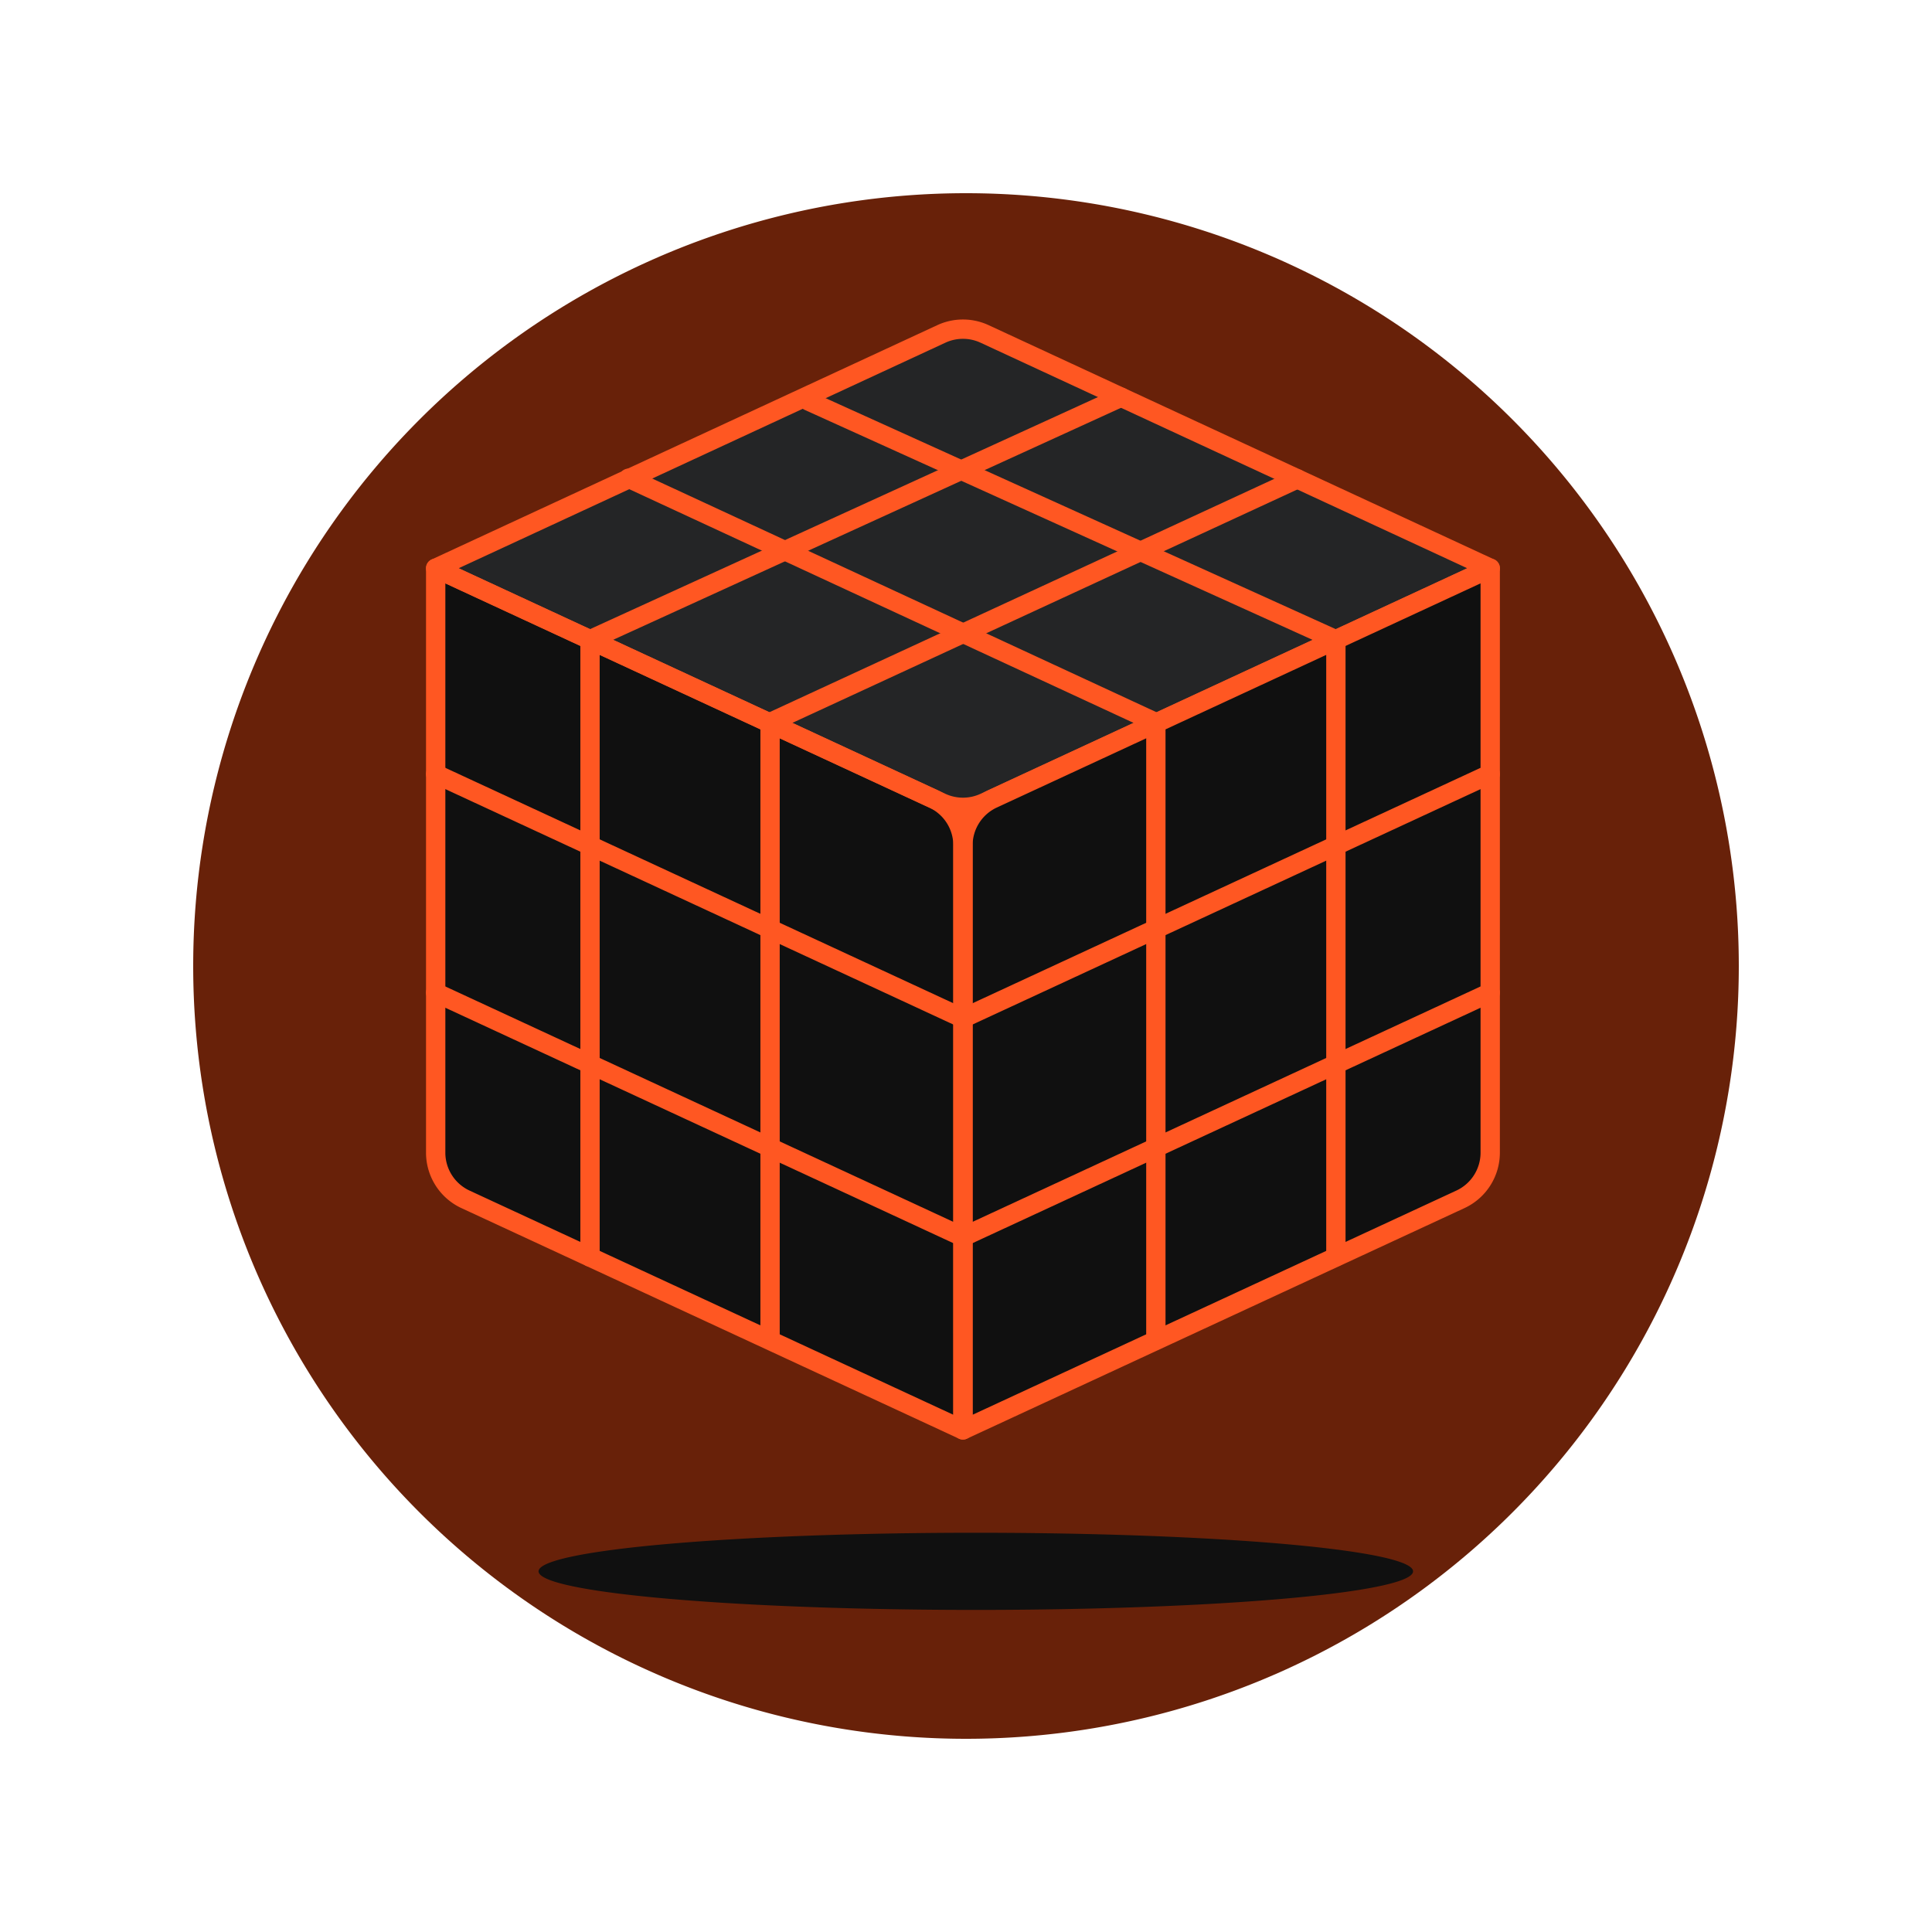 <svg xmlns="http://www.w3.org/2000/svg" version="1.1" xmlns:xlink="http://www.w3.org/1999/xlink" xmlns:svgjs="http://svgjs.com/svgjs" viewBox="0 0 140 140" width="140" height="140"><g transform="matrix(1.4,0,0,1.4,0,0)"><path d="M10.000 50.000 A40.000 40.000 0 1 0 90.000 50.000 A40.000 40.000 0 1 0 10.000 50.000 Z" fill="#682109"></path><path d="M49.842,74.01,24.094,62.078a2.663,2.663,0,0,1-1.543-2.416V29.412L48.3,41.344a2.663,2.663,0,0,1,1.543,2.416Z" fill="#101010"></path><path d="M48.723,41.541,22.551,29.412,48.723,17.284a2.663,2.663,0,0,1,2.239,0L77.133,29.412,50.962,41.541A2.663,2.663,0,0,1,48.723,41.541Z" fill="#242526"></path><path d="M48.723,41.541,22.551,29.412,48.723,17.284a2.663,2.663,0,0,1,2.239,0L77.133,29.412,50.962,41.541A2.663,2.663,0,0,1,48.723,41.541Z" fill="none" stroke="#ff5722" stroke-linecap="round" stroke-linejoin="round"></path><path d="M49.842,74.01,75.59,62.078a2.663,2.663,0,0,0,1.543-2.416V29.412L51.385,41.344a2.663,2.663,0,0,0-1.543,2.416Z" fill="#101010"></path><path d="M49.842,74.01,75.59,62.078a2.663,2.663,0,0,0,1.543-2.416V29.412L51.385,41.344a2.663,2.663,0,0,0-1.543,2.416Z" fill="none" stroke="#ff5722" stroke-linecap="round" stroke-linejoin="round"></path><path d="M59.827 37.4L59.827 69.35" fill="none" stroke="#ff5722" stroke-linecap="round" stroke-linejoin="round"></path><path d="M69.145 33.116L69.145 65.051" fill="none" stroke="#ff5722" stroke-linecap="round" stroke-linejoin="round"></path><path d="M49.842 64.025L77.133 51.378" fill="none" stroke="#ff5722" stroke-linecap="round" stroke-linejoin="round"></path><path d="M49.842 52.709L77.133 40.062" fill="none" stroke="#ff5722" stroke-linecap="round" stroke-linejoin="round"></path><path d="M39.858 37.4L67.149 24.785" fill="none" stroke="#ff5722" stroke-linecap="round" stroke-linejoin="round"></path><path d="M30.539 33.114L58.025 20.557" fill="none" stroke="#ff5722" stroke-linecap="round" stroke-linejoin="round"></path><path d="M49.842,74.01,24.094,62.078a2.663,2.663,0,0,1-1.543-2.416V29.412L48.3,41.344a2.663,2.663,0,0,1,1.543,2.416Z" fill="none" stroke="#ff5722" stroke-linecap="round" stroke-linejoin="round"></path><path d="M39.858 37.4L39.858 69.35" fill="none" stroke="#ff5722" stroke-linecap="round" stroke-linejoin="round"></path><path d="M30.539 33.114L30.539 65.064" fill="none" stroke="#ff5722" stroke-linecap="round" stroke-linejoin="round"></path><path d="M49.842 64.025L22.551 51.378" fill="none" stroke="#ff5722" stroke-linecap="round" stroke-linejoin="round"></path><path d="M49.842 52.709L22.551 40.062" fill="none" stroke="#ff5722" stroke-linecap="round" stroke-linejoin="round"></path><path d="M59.827 37.4L32.536 24.753" fill="none" stroke="#ff5722" stroke-linecap="round" stroke-linejoin="round"></path><path d="M69.145 33.116L41.854 20.759" fill="none" stroke="#ff5722" stroke-linecap="round" stroke-linejoin="round"></path><path d="M27.876 81.332 A22.632 1.997 0 1 0 73.140 81.332 A22.632 1.997 0 1 0 27.876 81.332 Z" fill="#101010"></path></g></svg>